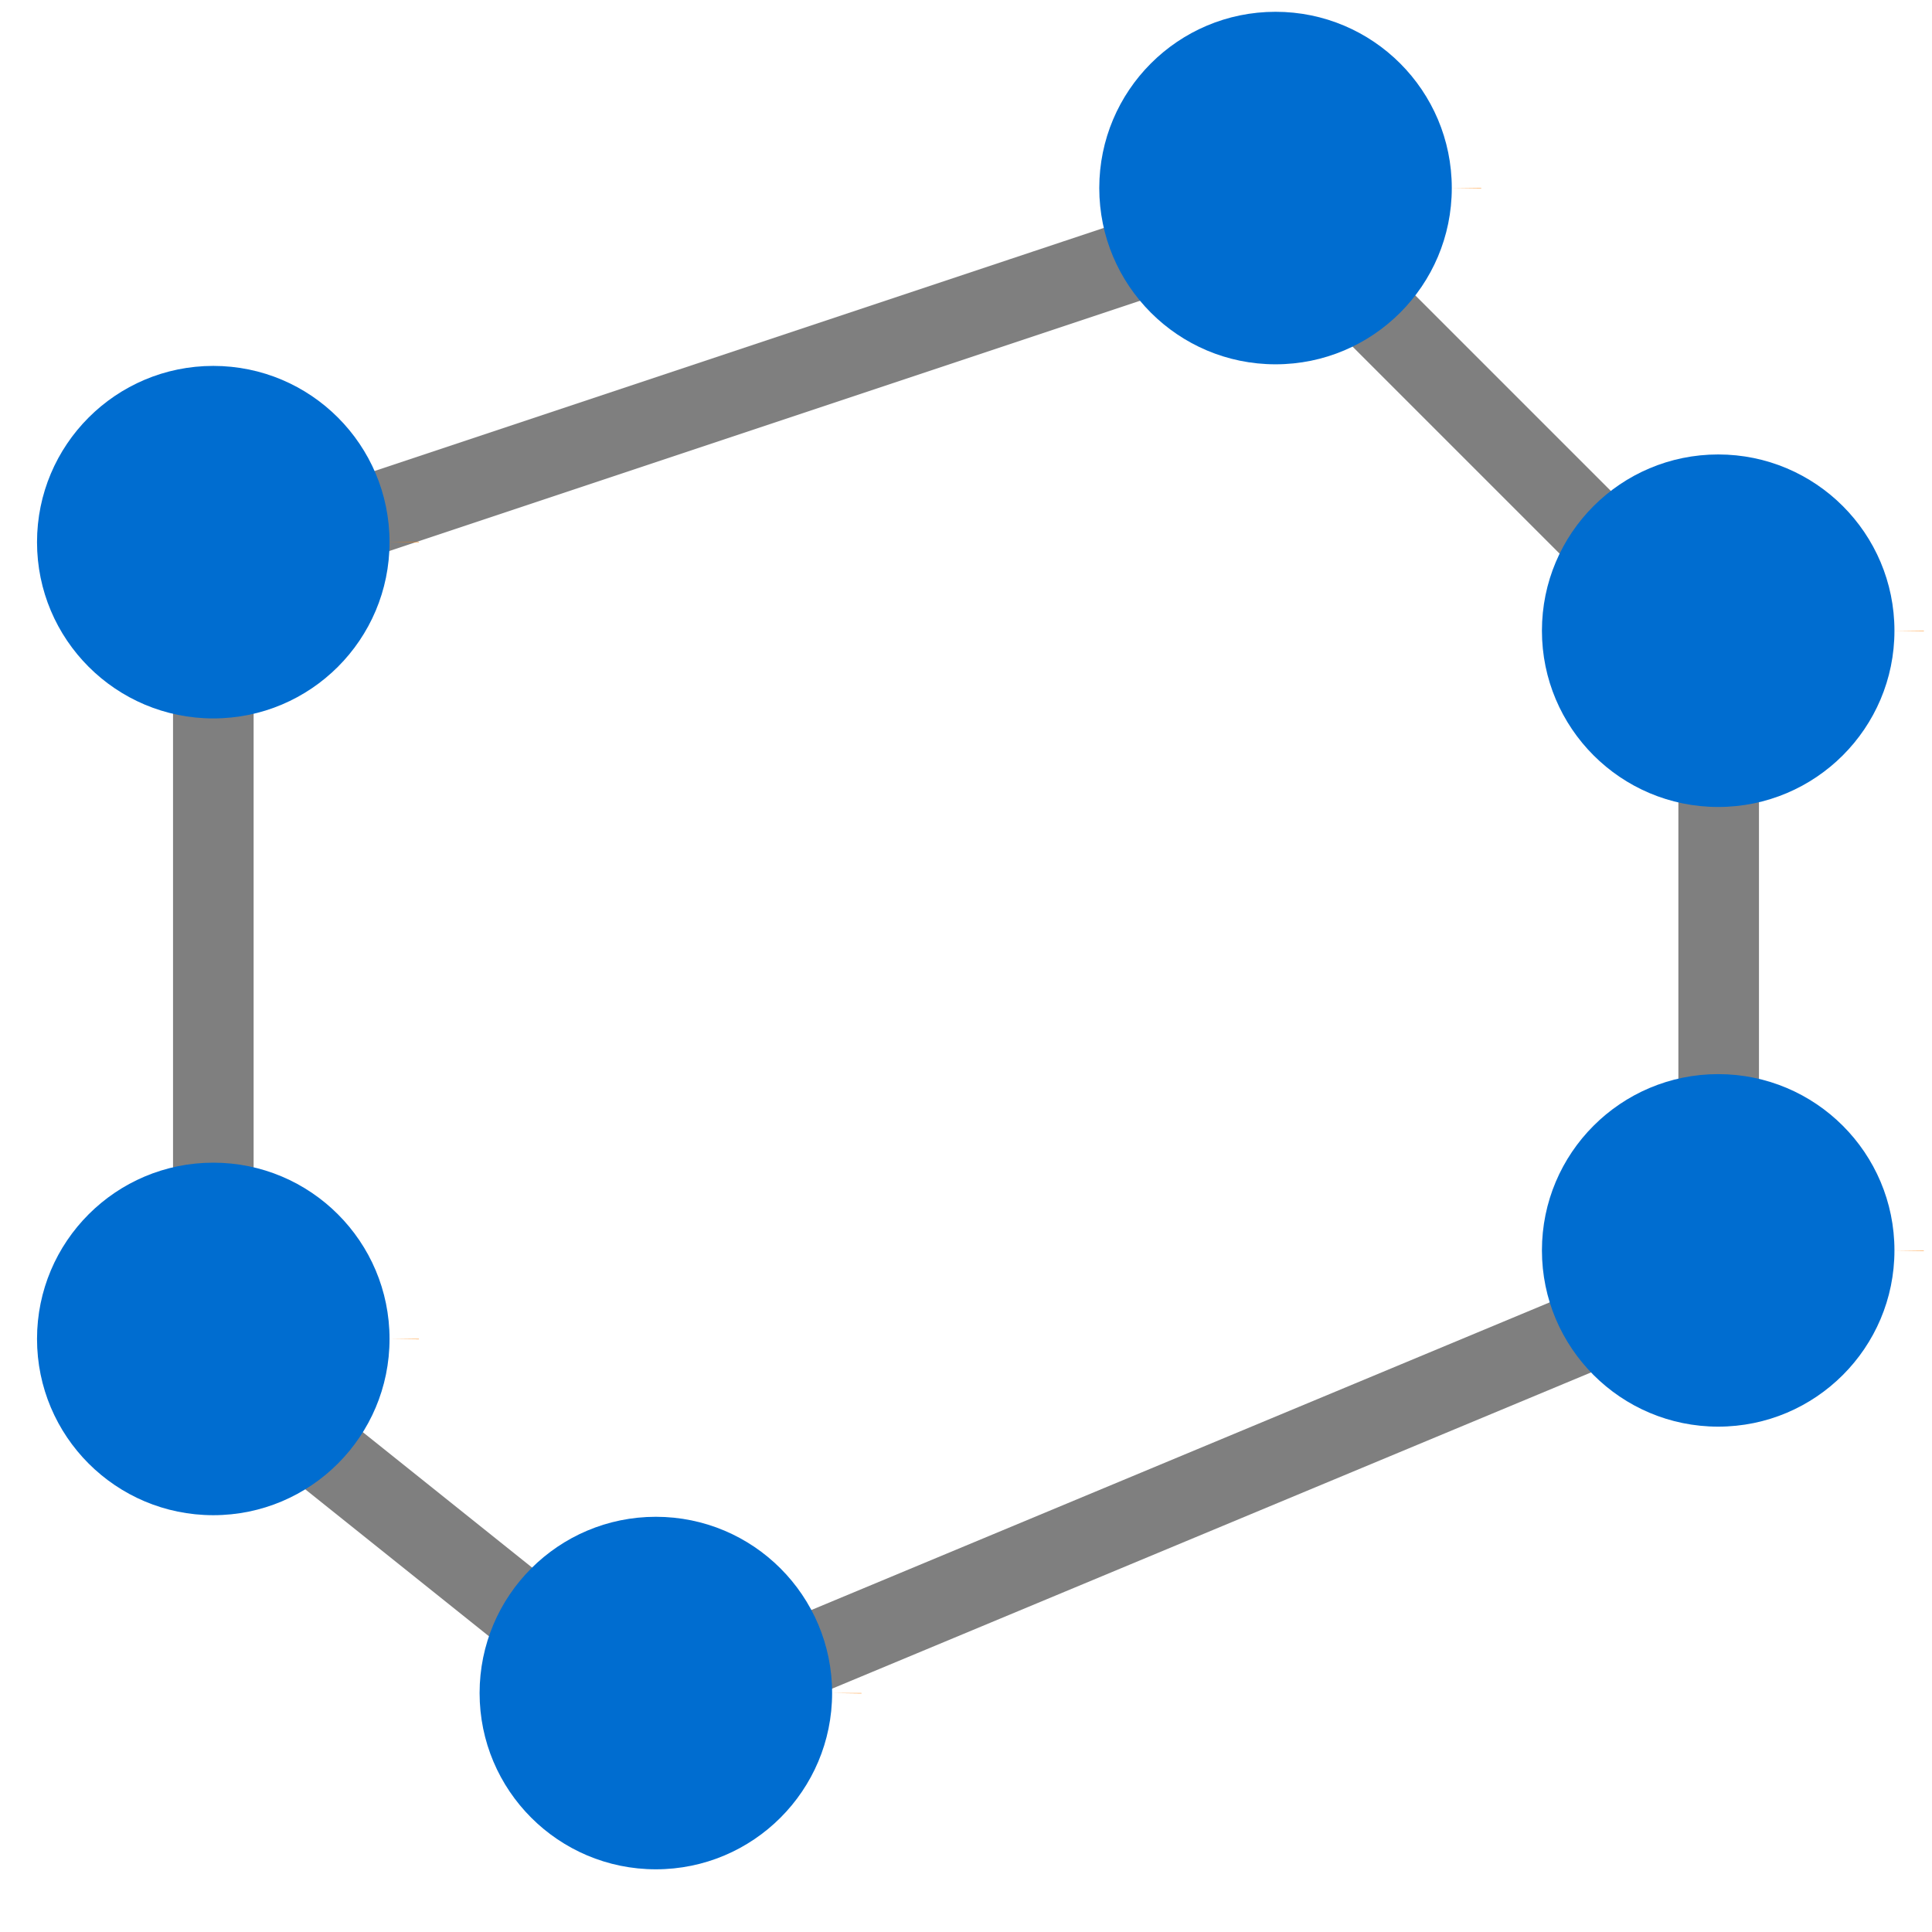 <?xml version="1.0" encoding="UTF-8" standalone="no"?>
<!DOCTYPE svg PUBLIC "-//W3C//DTD SVG 1.1//EN" "http://www.w3.org/Graphics/SVG/1.1/DTD/svg11.dtd">
<svg width="100%" height="100%" viewBox="0 0 24 24" version="1.1" xmlns="http://www.w3.org/2000/svg" xmlns:xlink="http://www.w3.org/1999/xlink" xml:space="preserve" xmlns:serif="http://www.serif.com/" style="fill-rule:evenodd;clip-rule:evenodd;">
    <g id="Ebene-1" serif:id="Ebene 1" transform="matrix(1.1,0,0,1.1,-1.2,-1132.4)">
        <path id="rect826" d="M15.5,1031.86L20.5,1036.86L20.5,1043.86L8.5,1048.86L3.5,1044.86L3.5,1035.86L15.5,1031.86Z" style="fill:none;fill-rule:nonzero;stroke:rgb(127,127,127);stroke-width:0.91px;"/>
        <g id="path4927-9-1-3" transform="matrix(1.327,0,0,1.327,-1.145,-339.009)">
            <circle cx="3.5" cy="1035.86" r="1.5" style="fill:rgb(0,109,208);stroke:rgb(255,127,0);stroke-width:0.5px;stroke-linejoin:round;stroke-dasharray:0,5.5;"/>
        </g>
        <g id="path4927-9-1-3-3" transform="matrix(1.327,0,0,1.327,-5.073,-337.7)">
            <circle cx="15.5" cy="1031.86" r="1.5" style="fill:rgb(0,109,208);stroke:rgb(255,127,0);stroke-width:0.5px;stroke-linejoin:round;stroke-dasharray:0,5.5;"/>
        </g>
        <g id="path4927-9-1-3-3-6" transform="matrix(1.327,0,0,1.327,-6.709,-339.336)">
            <circle cx="20.5" cy="1036.86" r="1.5" style="fill:rgb(0,109,208);stroke:rgb(255,127,0);stroke-width:0.5px;stroke-linejoin:round;stroke-dasharray:0,5.5;"/>
        </g>
        <g id="path4927-9-1-3-3-6-7" transform="matrix(1.327,0,0,1.327,-6.709,-341.627)">
            <circle cx="20.5" cy="1043.86" r="1.5" style="fill:rgb(0,109,208);stroke:rgb(255,127,0);stroke-width:0.5px;stroke-linejoin:round;stroke-dasharray:0,5.5;"/>
        </g>
        <g id="path4927-9-1-3-3-6-7-5" transform="matrix(1.327,0,0,1.327,-2.782,-343.263)">
            <circle cx="8.5" cy="1048.86" r="1.5" style="fill:rgb(0,109,208);stroke:rgb(255,127,0);stroke-width:0.5px;stroke-linejoin:round;stroke-dasharray:0,5.5;"/>
        </g>
        <g id="path4927-9-1-3-3-6-7-5-3-5" transform="matrix(1.327,0,0,1.327,-1.145,-341.954)">
            <circle cx="3.5" cy="1044.86" r="1.5" style="fill:rgb(0,109,208);stroke:rgb(255,127,0);stroke-width:0.5px;stroke-linejoin:round;stroke-dasharray:0,5.5;"/>
        </g>
    </g>
</svg>
